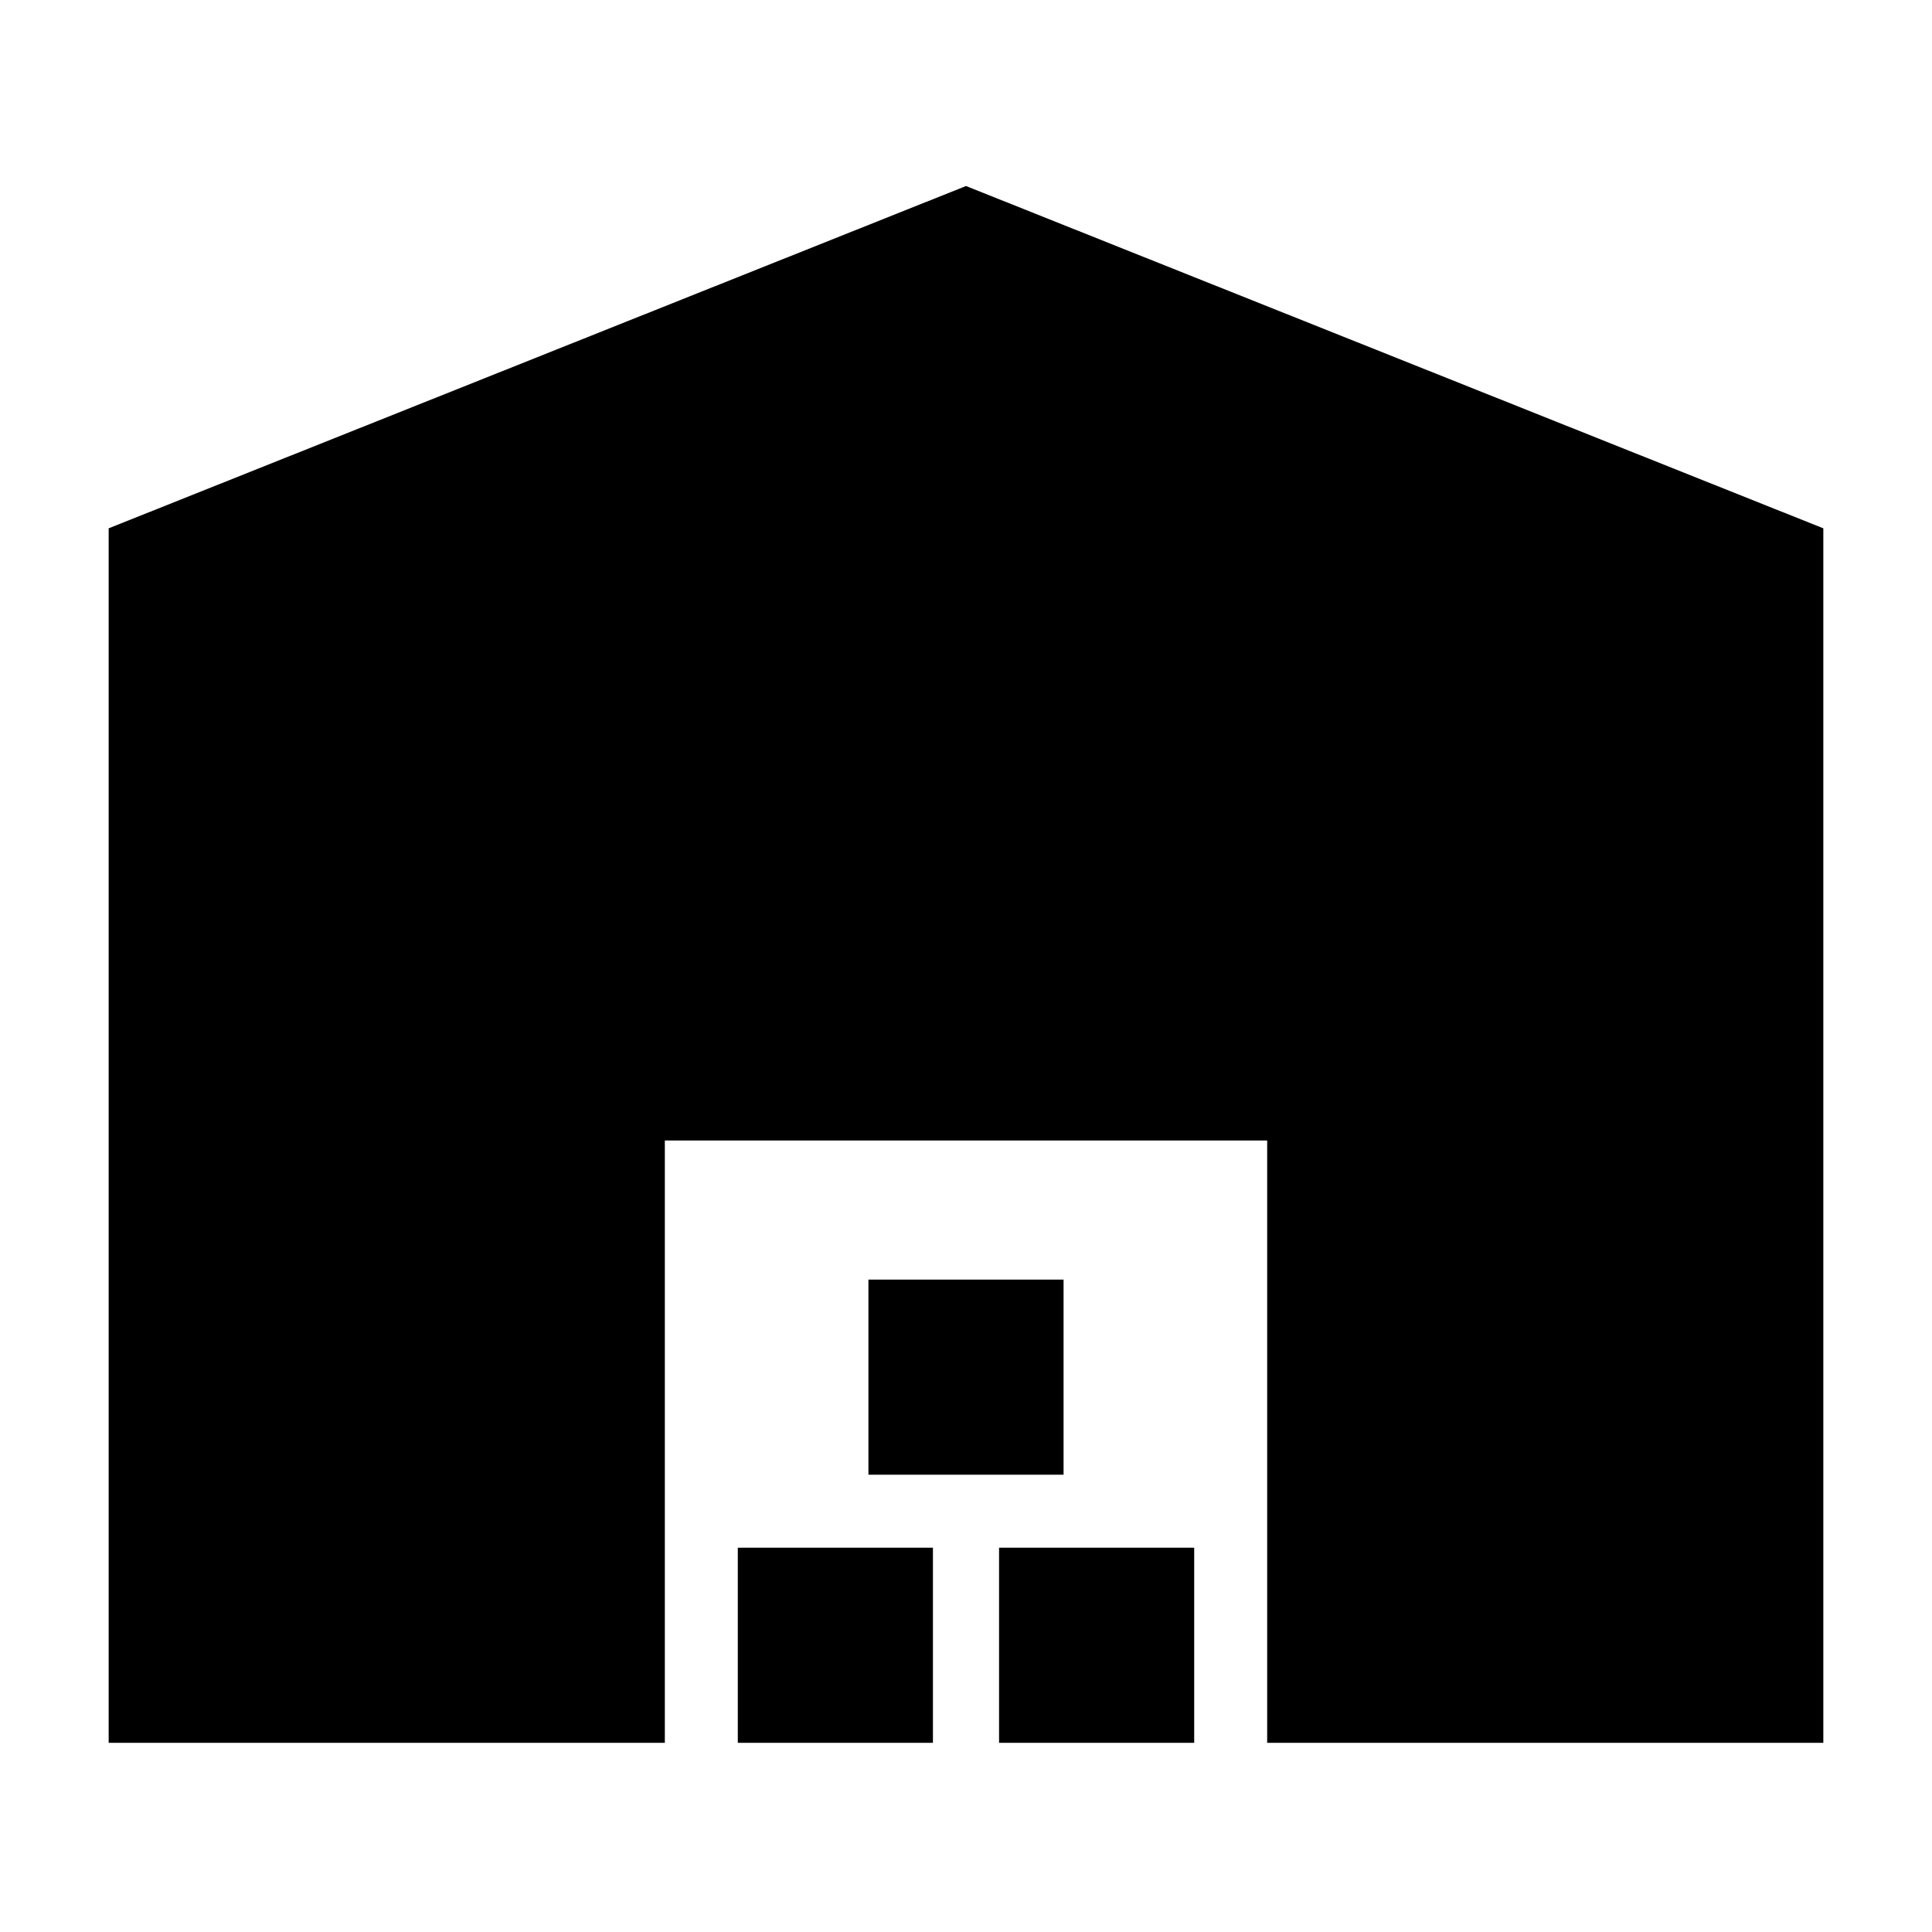 <svg xmlns="http://www.w3.org/2000/svg" height="24" viewBox="0 -960 960 960" width="24"><path d="M54-94v-603.48l426-170.09 426 170.09V-94H629.65v-299.3h-299.3V-94H54Zm312.61 0v-96.96h96.96V-94h-96.96Zm64.91-133.22v-96.95h96.96v96.95h-96.96ZM496.43-94v-96.96h96.96V-94h-96.96Z"/></svg>